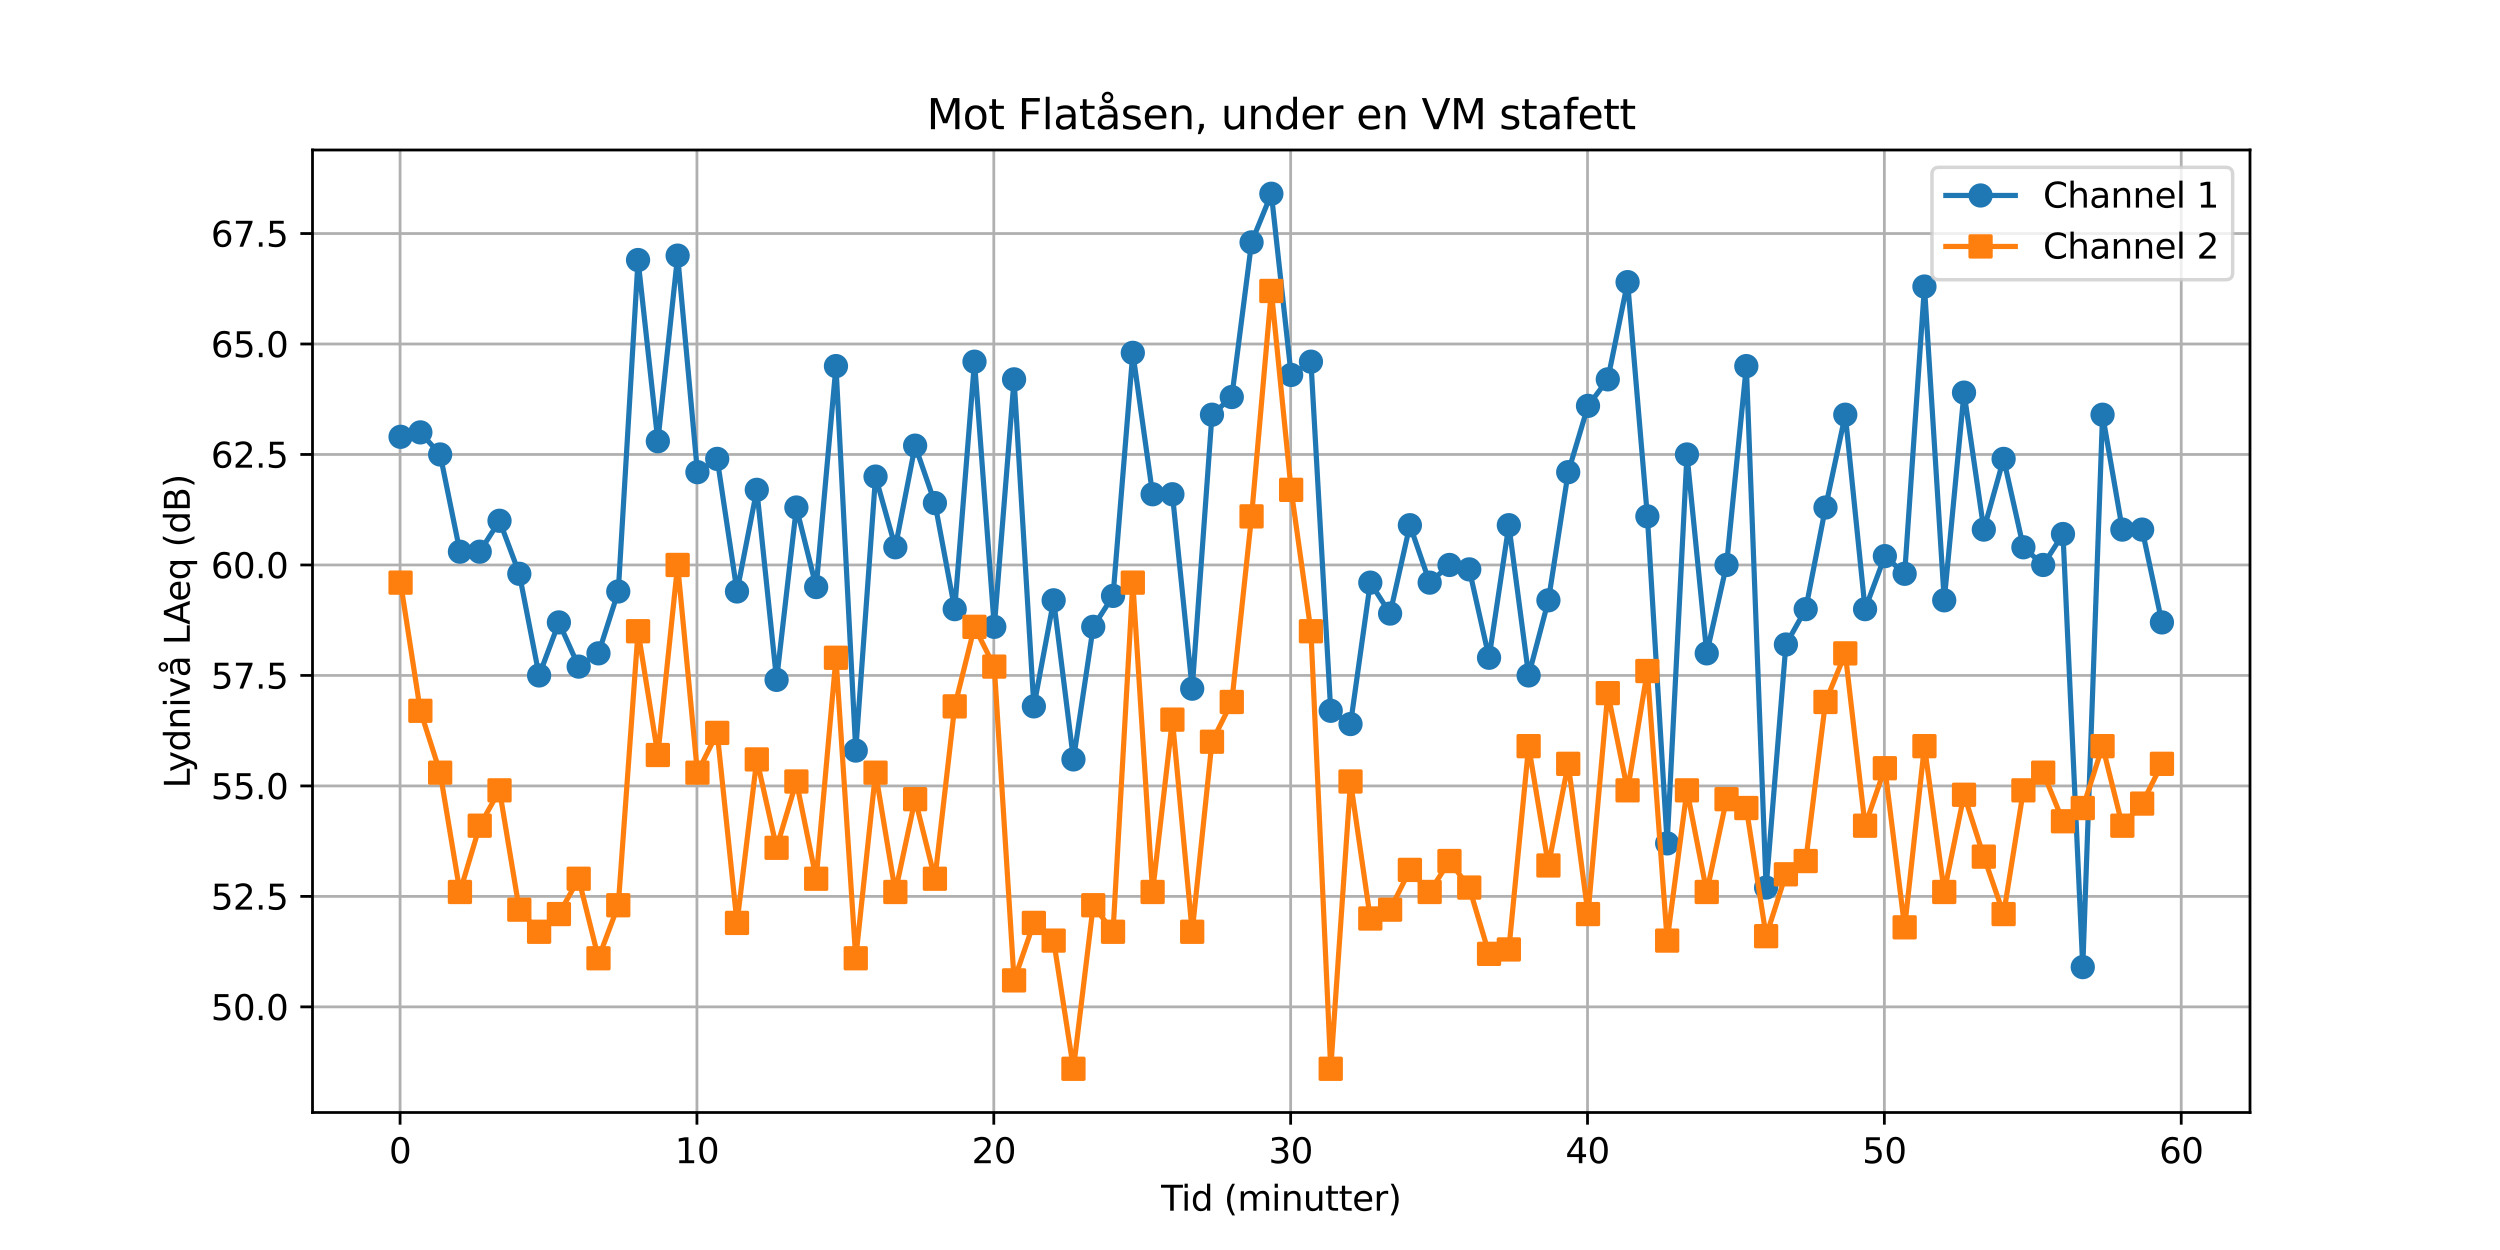 <?xml version="1.0" encoding="utf-8" standalone="no"?>
<!DOCTYPE svg PUBLIC "-//W3C//DTD SVG 1.1//EN"
  "http://www.w3.org/Graphics/SVG/1.1/DTD/svg11.dtd">
<svg xmlns:xlink="http://www.w3.org/1999/xlink" width="720pt" height="360pt" viewBox="0 0 720 360" xmlns="http://www.w3.org/2000/svg" version="1.1">
 <defs>
  <style type="text/css">*{stroke-linejoin: round; stroke-linecap: butt}</style>
 </defs>
 <g id="figure_1">
  <g id="patch_1">
   <path d="M 0 360 
L 720 360 
L 720 0 
L 0 0 
z
" style="fill: #ffffff"/>
  </g>
  <g id="axes_1">
   <g id="patch_2">
    <path d="M 90 320.4 
L 648 320.4 
L 648 43.2 
L 90 43.2 
z
" style="fill: #ffffff"/>
   </g>
   <g id="matplotlib.axis_1">
    <g id="xtick_1">
     <g id="line2d_1">
      <path d="M 115.221 320.4 
L 115.221 43.2 
" clip-path="url(#peb09a6dbbd)" style="fill: none; stroke: #b0b0b0; stroke-width: 0.8; stroke-linecap: square"/>
     </g>
     <g id="line2d_2">
      <defs>
       <path id="m856af03168" d="M 0 0 
L 0 3.5 
" style="stroke: #000000; stroke-width: 0.8"/>
      </defs>
      <g>
       <use xlink:href="#m856af03168" x="115.221" y="320.4" style="stroke: #000000; stroke-width: 0.8"/>
      </g>
     </g>
     <g id="text_1">
      <!-- 0 -->
      <g transform="translate(112.04 334.998) scale(0.1 -0.1)">
       <defs>
        <path id="DejaVuSans-30" d="M 2034 4250 
Q 1547 4250 1301 3770 
Q 1056 3291 1056 2328 
Q 1056 1369 1301 889 
Q 1547 409 2034 409 
Q 2525 409 2770 889 
Q 3016 1369 3016 2328 
Q 3016 3291 2770 3770 
Q 2525 4250 2034 4250 
z
M 2034 4750 
Q 2819 4750 3233 4129 
Q 3647 3509 3647 2328 
Q 3647 1150 3233 529 
Q 2819 -91 2034 -91 
Q 1250 -91 836 529 
Q 422 1150 422 2328 
Q 422 3509 836 4129 
Q 1250 4750 2034 4750 
z
" transform="scale(0.016)"/>
       </defs>
       <use xlink:href="#DejaVuSans-30"/>
      </g>
     </g>
    </g>
    <g id="xtick_2">
     <g id="line2d_3">
      <path d="M 200.717 320.4 
L 200.717 43.2 
" clip-path="url(#peb09a6dbbd)" style="fill: none; stroke: #b0b0b0; stroke-width: 0.8; stroke-linecap: square"/>
     </g>
     <g id="line2d_4">
      <g>
       <use xlink:href="#m856af03168" x="200.717" y="320.4" style="stroke: #000000; stroke-width: 0.8"/>
      </g>
     </g>
     <g id="text_2">
      <!-- 10 -->
      <g transform="translate(194.354 334.998) scale(0.1 -0.1)">
       <defs>
        <path id="DejaVuSans-31" d="M 794 531 
L 1825 531 
L 1825 4091 
L 703 3866 
L 703 4441 
L 1819 4666 
L 2450 4666 
L 2450 531 
L 3481 531 
L 3481 0 
L 794 0 
L 794 531 
z
" transform="scale(0.016)"/>
       </defs>
       <use xlink:href="#DejaVuSans-31"/>
       <use xlink:href="#DejaVuSans-30" x="63.623"/>
      </g>
     </g>
    </g>
    <g id="xtick_3">
     <g id="line2d_5">
      <path d="M 286.212 320.4 
L 286.212 43.2 
" clip-path="url(#peb09a6dbbd)" style="fill: none; stroke: #b0b0b0; stroke-width: 0.8; stroke-linecap: square"/>
     </g>
     <g id="line2d_6">
      <g>
       <use xlink:href="#m856af03168" x="286.212" y="320.4" style="stroke: #000000; stroke-width: 0.8"/>
      </g>
     </g>
     <g id="text_3">
      <!-- 20 -->
      <g transform="translate(279.849 334.998) scale(0.1 -0.1)">
       <defs>
        <path id="DejaVuSans-32" d="M 1228 531 
L 3431 531 
L 3431 0 
L 469 0 
L 469 531 
Q 828 903 1448 1529 
Q 2069 2156 2228 2338 
Q 2531 2678 2651 2914 
Q 2772 3150 2772 3378 
Q 2772 3750 2511 3984 
Q 2250 4219 1831 4219 
Q 1534 4219 1204 4116 
Q 875 4013 500 3803 
L 500 4441 
Q 881 4594 1212 4672 
Q 1544 4750 1819 4750 
Q 2544 4750 2975 4387 
Q 3406 4025 3406 3419 
Q 3406 3131 3298 2873 
Q 3191 2616 2906 2266 
Q 2828 2175 2409 1742 
Q 1991 1309 1228 531 
z
" transform="scale(0.016)"/>
       </defs>
       <use xlink:href="#DejaVuSans-32"/>
       <use xlink:href="#DejaVuSans-30" x="63.623"/>
      </g>
     </g>
    </g>
    <g id="xtick_4">
     <g id="line2d_7">
      <path d="M 371.707 320.4 
L 371.707 43.2 
" clip-path="url(#peb09a6dbbd)" style="fill: none; stroke: #b0b0b0; stroke-width: 0.8; stroke-linecap: square"/>
     </g>
     <g id="line2d_8">
      <g>
       <use xlink:href="#m856af03168" x="371.707" y="320.4" style="stroke: #000000; stroke-width: 0.8"/>
      </g>
     </g>
     <g id="text_4">
      <!-- 30 -->
      <g transform="translate(365.345 334.998) scale(0.1 -0.1)">
       <defs>
        <path id="DejaVuSans-33" d="M 2597 2516 
Q 3050 2419 3304 2112 
Q 3559 1806 3559 1356 
Q 3559 666 3084 287 
Q 2609 -91 1734 -91 
Q 1441 -91 1130 -33 
Q 819 25 488 141 
L 488 750 
Q 750 597 1062 519 
Q 1375 441 1716 441 
Q 2309 441 2620 675 
Q 2931 909 2931 1356 
Q 2931 1769 2642 2001 
Q 2353 2234 1838 2234 
L 1294 2234 
L 1294 2753 
L 1863 2753 
Q 2328 2753 2575 2939 
Q 2822 3125 2822 3475 
Q 2822 3834 2567 4026 
Q 2313 4219 1838 4219 
Q 1578 4219 1281 4162 
Q 984 4106 628 3988 
L 628 4550 
Q 988 4650 1302 4700 
Q 1616 4750 1894 4750 
Q 2613 4750 3031 4423 
Q 3450 4097 3450 3541 
Q 3450 3153 3228 2886 
Q 3006 2619 2597 2516 
z
" transform="scale(0.016)"/>
       </defs>
       <use xlink:href="#DejaVuSans-33"/>
       <use xlink:href="#DejaVuSans-30" x="63.623"/>
      </g>
     </g>
    </g>
    <g id="xtick_5">
     <g id="line2d_9">
      <path d="M 457.203 320.4 
L 457.203 43.2 
" clip-path="url(#peb09a6dbbd)" style="fill: none; stroke: #b0b0b0; stroke-width: 0.8; stroke-linecap: square"/>
     </g>
     <g id="line2d_10">
      <g>
       <use xlink:href="#m856af03168" x="457.203" y="320.4" style="stroke: #000000; stroke-width: 0.8"/>
      </g>
     </g>
     <g id="text_5">
      <!-- 40 -->
      <g transform="translate(450.84 334.998) scale(0.1 -0.1)">
       <defs>
        <path id="DejaVuSans-34" d="M 2419 4116 
L 825 1625 
L 2419 1625 
L 2419 4116 
z
M 2253 4666 
L 3047 4666 
L 3047 1625 
L 3713 1625 
L 3713 1100 
L 3047 1100 
L 3047 0 
L 2419 0 
L 2419 1100 
L 313 1100 
L 313 1709 
L 2253 4666 
z
" transform="scale(0.016)"/>
       </defs>
       <use xlink:href="#DejaVuSans-34"/>
       <use xlink:href="#DejaVuSans-30" x="63.623"/>
      </g>
     </g>
    </g>
    <g id="xtick_6">
     <g id="line2d_11">
      <path d="M 542.698 320.4 
L 542.698 43.2 
" clip-path="url(#peb09a6dbbd)" style="fill: none; stroke: #b0b0b0; stroke-width: 0.8; stroke-linecap: square"/>
     </g>
     <g id="line2d_12">
      <g>
       <use xlink:href="#m856af03168" x="542.698" y="320.4" style="stroke: #000000; stroke-width: 0.8"/>
      </g>
     </g>
     <g id="text_6">
      <!-- 50 -->
      <g transform="translate(536.336 334.998) scale(0.1 -0.1)">
       <defs>
        <path id="DejaVuSans-35" d="M 691 4666 
L 3169 4666 
L 3169 4134 
L 1269 4134 
L 1269 2991 
Q 1406 3038 1543 3061 
Q 1681 3084 1819 3084 
Q 2600 3084 3056 2656 
Q 3513 2228 3513 1497 
Q 3513 744 3044 326 
Q 2575 -91 1722 -91 
Q 1428 -91 1123 -41 
Q 819 9 494 109 
L 494 744 
Q 775 591 1075 516 
Q 1375 441 1709 441 
Q 2250 441 2565 725 
Q 2881 1009 2881 1497 
Q 2881 1984 2565 2268 
Q 2250 2553 1709 2553 
Q 1456 2553 1204 2497 
Q 953 2441 691 2322 
L 691 4666 
z
" transform="scale(0.016)"/>
       </defs>
       <use xlink:href="#DejaVuSans-35"/>
       <use xlink:href="#DejaVuSans-30" x="63.623"/>
      </g>
     </g>
    </g>
    <g id="xtick_7">
     <g id="line2d_13">
      <path d="M 628.194 320.4 
L 628.194 43.2 
" clip-path="url(#peb09a6dbbd)" style="fill: none; stroke: #b0b0b0; stroke-width: 0.8; stroke-linecap: square"/>
     </g>
     <g id="line2d_14">
      <g>
       <use xlink:href="#m856af03168" x="628.194" y="320.4" style="stroke: #000000; stroke-width: 0.8"/>
      </g>
     </g>
     <g id="text_7">
      <!-- 60 -->
      <g transform="translate(621.831 334.998) scale(0.1 -0.1)">
       <defs>
        <path id="DejaVuSans-36" d="M 2113 2584 
Q 1688 2584 1439 2293 
Q 1191 2003 1191 1497 
Q 1191 994 1439 701 
Q 1688 409 2113 409 
Q 2538 409 2786 701 
Q 3034 994 3034 1497 
Q 3034 2003 2786 2293 
Q 2538 2584 2113 2584 
z
M 3366 4563 
L 3366 3988 
Q 3128 4100 2886 4159 
Q 2644 4219 2406 4219 
Q 1781 4219 1451 3797 
Q 1122 3375 1075 2522 
Q 1259 2794 1537 2939 
Q 1816 3084 2150 3084 
Q 2853 3084 3261 2657 
Q 3669 2231 3669 1497 
Q 3669 778 3244 343 
Q 2819 -91 2113 -91 
Q 1303 -91 875 529 
Q 447 1150 447 2328 
Q 447 3434 972 4092 
Q 1497 4750 2381 4750 
Q 2619 4750 2861 4703 
Q 3103 4656 3366 4563 
z
" transform="scale(0.016)"/>
       </defs>
       <use xlink:href="#DejaVuSans-36"/>
       <use xlink:href="#DejaVuSans-30" x="63.623"/>
      </g>
     </g>
    </g>
    <g id="text_8">
     <!-- Tid (minutter) -->
     <g transform="translate(334.399 348.677) scale(0.1 -0.1)">
      <defs>
       <path id="DejaVuSans-54" d="M -19 4666 
L 3928 4666 
L 3928 4134 
L 2272 4134 
L 2272 0 
L 1638 0 
L 1638 4134 
L -19 4134 
L -19 4666 
z
" transform="scale(0.016)"/>
       <path id="DejaVuSans-69" d="M 603 3500 
L 1178 3500 
L 1178 0 
L 603 0 
L 603 3500 
z
M 603 4863 
L 1178 4863 
L 1178 4134 
L 603 4134 
L 603 4863 
z
" transform="scale(0.016)"/>
       <path id="DejaVuSans-64" d="M 2906 2969 
L 2906 4863 
L 3481 4863 
L 3481 0 
L 2906 0 
L 2906 525 
Q 2725 213 2448 61 
Q 2172 -91 1784 -91 
Q 1150 -91 751 415 
Q 353 922 353 1747 
Q 353 2572 751 3078 
Q 1150 3584 1784 3584 
Q 2172 3584 2448 3432 
Q 2725 3281 2906 2969 
z
M 947 1747 
Q 947 1113 1208 752 
Q 1469 391 1925 391 
Q 2381 391 2643 752 
Q 2906 1113 2906 1747 
Q 2906 2381 2643 2742 
Q 2381 3103 1925 3103 
Q 1469 3103 1208 2742 
Q 947 2381 947 1747 
z
" transform="scale(0.016)"/>
       <path id="DejaVuSans-20" transform="scale(0.016)"/>
       <path id="DejaVuSans-28" d="M 1984 4856 
Q 1566 4138 1362 3434 
Q 1159 2731 1159 2009 
Q 1159 1288 1364 580 
Q 1569 -128 1984 -844 
L 1484 -844 
Q 1016 -109 783 600 
Q 550 1309 550 2009 
Q 550 2706 781 3412 
Q 1013 4119 1484 4856 
L 1984 4856 
z
" transform="scale(0.016)"/>
       <path id="DejaVuSans-6d" d="M 3328 2828 
Q 3544 3216 3844 3400 
Q 4144 3584 4550 3584 
Q 5097 3584 5394 3201 
Q 5691 2819 5691 2113 
L 5691 0 
L 5113 0 
L 5113 2094 
Q 5113 2597 4934 2840 
Q 4756 3084 4391 3084 
Q 3944 3084 3684 2787 
Q 3425 2491 3425 1978 
L 3425 0 
L 2847 0 
L 2847 2094 
Q 2847 2600 2669 2842 
Q 2491 3084 2119 3084 
Q 1678 3084 1418 2786 
Q 1159 2488 1159 1978 
L 1159 0 
L 581 0 
L 581 3500 
L 1159 3500 
L 1159 2956 
Q 1356 3278 1631 3431 
Q 1906 3584 2284 3584 
Q 2666 3584 2933 3390 
Q 3200 3197 3328 2828 
z
" transform="scale(0.016)"/>
       <path id="DejaVuSans-6e" d="M 3513 2113 
L 3513 0 
L 2938 0 
L 2938 2094 
Q 2938 2591 2744 2837 
Q 2550 3084 2163 3084 
Q 1697 3084 1428 2787 
Q 1159 2491 1159 1978 
L 1159 0 
L 581 0 
L 581 3500 
L 1159 3500 
L 1159 2956 
Q 1366 3272 1645 3428 
Q 1925 3584 2291 3584 
Q 2894 3584 3203 3211 
Q 3513 2838 3513 2113 
z
" transform="scale(0.016)"/>
       <path id="DejaVuSans-75" d="M 544 1381 
L 544 3500 
L 1119 3500 
L 1119 1403 
Q 1119 906 1312 657 
Q 1506 409 1894 409 
Q 2359 409 2629 706 
Q 2900 1003 2900 1516 
L 2900 3500 
L 3475 3500 
L 3475 0 
L 2900 0 
L 2900 538 
Q 2691 219 2414 64 
Q 2138 -91 1772 -91 
Q 1169 -91 856 284 
Q 544 659 544 1381 
z
M 1991 3584 
L 1991 3584 
z
" transform="scale(0.016)"/>
       <path id="DejaVuSans-74" d="M 1172 4494 
L 1172 3500 
L 2356 3500 
L 2356 3053 
L 1172 3053 
L 1172 1153 
Q 1172 725 1289 603 
Q 1406 481 1766 481 
L 2356 481 
L 2356 0 
L 1766 0 
Q 1100 0 847 248 
Q 594 497 594 1153 
L 594 3053 
L 172 3053 
L 172 3500 
L 594 3500 
L 594 4494 
L 1172 4494 
z
" transform="scale(0.016)"/>
       <path id="DejaVuSans-65" d="M 3597 1894 
L 3597 1613 
L 953 1613 
Q 991 1019 1311 708 
Q 1631 397 2203 397 
Q 2534 397 2845 478 
Q 3156 559 3463 722 
L 3463 178 
Q 3153 47 2828 -22 
Q 2503 -91 2169 -91 
Q 1331 -91 842 396 
Q 353 884 353 1716 
Q 353 2575 817 3079 
Q 1281 3584 2069 3584 
Q 2775 3584 3186 3129 
Q 3597 2675 3597 1894 
z
M 3022 2063 
Q 3016 2534 2758 2815 
Q 2500 3097 2075 3097 
Q 1594 3097 1305 2825 
Q 1016 2553 972 2059 
L 3022 2063 
z
" transform="scale(0.016)"/>
       <path id="DejaVuSans-72" d="M 2631 2963 
Q 2534 3019 2420 3045 
Q 2306 3072 2169 3072 
Q 1681 3072 1420 2755 
Q 1159 2438 1159 1844 
L 1159 0 
L 581 0 
L 581 3500 
L 1159 3500 
L 1159 2956 
Q 1341 3275 1631 3429 
Q 1922 3584 2338 3584 
Q 2397 3584 2469 3576 
Q 2541 3569 2628 3553 
L 2631 2963 
z
" transform="scale(0.016)"/>
       <path id="DejaVuSans-29" d="M 513 4856 
L 1013 4856 
Q 1481 4119 1714 3412 
Q 1947 2706 1947 2009 
Q 1947 1309 1714 600 
Q 1481 -109 1013 -844 
L 513 -844 
Q 928 -128 1133 580 
Q 1338 1288 1338 2009 
Q 1338 2731 1133 3434 
Q 928 4138 513 4856 
z
" transform="scale(0.016)"/>
      </defs>
      <use xlink:href="#DejaVuSans-54"/>
      <use xlink:href="#DejaVuSans-69" x="57.959"/>
      <use xlink:href="#DejaVuSans-64" x="85.742"/>
      <use xlink:href="#DejaVuSans-20" x="149.219"/>
      <use xlink:href="#DejaVuSans-28" x="181.006"/>
      <use xlink:href="#DejaVuSans-6d" x="220.02"/>
      <use xlink:href="#DejaVuSans-69" x="317.432"/>
      <use xlink:href="#DejaVuSans-6e" x="345.215"/>
      <use xlink:href="#DejaVuSans-75" x="408.594"/>
      <use xlink:href="#DejaVuSans-74" x="471.973"/>
      <use xlink:href="#DejaVuSans-74" x="511.182"/>
      <use xlink:href="#DejaVuSans-65" x="550.391"/>
      <use xlink:href="#DejaVuSans-72" x="611.914"/>
      <use xlink:href="#DejaVuSans-29" x="653.027"/>
     </g>
    </g>
   </g>
   <g id="matplotlib.axis_2">
    <g id="ytick_1">
     <g id="line2d_15">
      <path d="M 90 289.982 
L 648 289.982 
" clip-path="url(#peb09a6dbbd)" style="fill: none; stroke: #b0b0b0; stroke-width: 0.8; stroke-linecap: square"/>
     </g>
     <g id="line2d_16">
      <defs>
       <path id="mc274ad72a0" d="M 0 0 
L -3.5 0 
" style="stroke: #000000; stroke-width: 0.8"/>
      </defs>
      <g>
       <use xlink:href="#mc274ad72a0" x="90" y="289.982" style="stroke: #000000; stroke-width: 0.8"/>
      </g>
     </g>
     <g id="text_9">
      <!-- 50.0 -->
      <g transform="translate(60.734 293.781) scale(0.1 -0.1)">
       <defs>
        <path id="DejaVuSans-2e" d="M 684 794 
L 1344 794 
L 1344 0 
L 684 0 
L 684 794 
z
" transform="scale(0.016)"/>
       </defs>
       <use xlink:href="#DejaVuSans-35"/>
       <use xlink:href="#DejaVuSans-30" x="63.623"/>
       <use xlink:href="#DejaVuSans-2e" x="127.246"/>
       <use xlink:href="#DejaVuSans-30" x="159.033"/>
      </g>
     </g>
    </g>
    <g id="ytick_2">
     <g id="line2d_17">
      <path d="M 90 258.164 
L 648 258.164 
" clip-path="url(#peb09a6dbbd)" style="fill: none; stroke: #b0b0b0; stroke-width: 0.8; stroke-linecap: square"/>
     </g>
     <g id="line2d_18">
      <g>
       <use xlink:href="#mc274ad72a0" x="90" y="258.164" style="stroke: #000000; stroke-width: 0.8"/>
      </g>
     </g>
     <g id="text_10">
      <!-- 52.5 -->
      <g transform="translate(60.734 261.963) scale(0.1 -0.1)">
       <use xlink:href="#DejaVuSans-35"/>
       <use xlink:href="#DejaVuSans-32" x="63.623"/>
       <use xlink:href="#DejaVuSans-2e" x="127.246"/>
       <use xlink:href="#DejaVuSans-35" x="159.033"/>
      </g>
     </g>
    </g>
    <g id="ytick_3">
     <g id="line2d_19">
      <path d="M 90 226.345 
L 648 226.345 
" clip-path="url(#peb09a6dbbd)" style="fill: none; stroke: #b0b0b0; stroke-width: 0.8; stroke-linecap: square"/>
     </g>
     <g id="line2d_20">
      <g>
       <use xlink:href="#mc274ad72a0" x="90" y="226.345" style="stroke: #000000; stroke-width: 0.8"/>
      </g>
     </g>
     <g id="text_11">
      <!-- 55.0 -->
      <g transform="translate(60.734 230.145) scale(0.1 -0.1)">
       <use xlink:href="#DejaVuSans-35"/>
       <use xlink:href="#DejaVuSans-35" x="63.623"/>
       <use xlink:href="#DejaVuSans-2e" x="127.246"/>
       <use xlink:href="#DejaVuSans-30" x="159.033"/>
      </g>
     </g>
    </g>
    <g id="ytick_4">
     <g id="line2d_21">
      <path d="M 90 194.527 
L 648 194.527 
" clip-path="url(#peb09a6dbbd)" style="fill: none; stroke: #b0b0b0; stroke-width: 0.8; stroke-linecap: square"/>
     </g>
     <g id="line2d_22">
      <g>
       <use xlink:href="#mc274ad72a0" x="90" y="194.527" style="stroke: #000000; stroke-width: 0.8"/>
      </g>
     </g>
     <g id="text_12">
      <!-- 57.5 -->
      <g transform="translate(60.734 198.326) scale(0.1 -0.1)">
       <defs>
        <path id="DejaVuSans-37" d="M 525 4666 
L 3525 4666 
L 3525 4397 
L 1831 0 
L 1172 0 
L 2766 4134 
L 525 4134 
L 525 4666 
z
" transform="scale(0.016)"/>
       </defs>
       <use xlink:href="#DejaVuSans-35"/>
       <use xlink:href="#DejaVuSans-37" x="63.623"/>
       <use xlink:href="#DejaVuSans-2e" x="127.246"/>
       <use xlink:href="#DejaVuSans-35" x="159.033"/>
      </g>
     </g>
    </g>
    <g id="ytick_5">
     <g id="line2d_23">
      <path d="M 90 162.709 
L 648 162.709 
" clip-path="url(#peb09a6dbbd)" style="fill: none; stroke: #b0b0b0; stroke-width: 0.8; stroke-linecap: square"/>
     </g>
     <g id="line2d_24">
      <g>
       <use xlink:href="#mc274ad72a0" x="90" y="162.709" style="stroke: #000000; stroke-width: 0.8"/>
      </g>
     </g>
     <g id="text_13">
      <!-- 60.0 -->
      <g transform="translate(60.734 166.508) scale(0.1 -0.1)">
       <use xlink:href="#DejaVuSans-36"/>
       <use xlink:href="#DejaVuSans-30" x="63.623"/>
       <use xlink:href="#DejaVuSans-2e" x="127.246"/>
       <use xlink:href="#DejaVuSans-30" x="159.033"/>
      </g>
     </g>
    </g>
    <g id="ytick_6">
     <g id="line2d_25">
      <path d="M 90 130.891 
L 648 130.891 
" clip-path="url(#peb09a6dbbd)" style="fill: none; stroke: #b0b0b0; stroke-width: 0.8; stroke-linecap: square"/>
     </g>
     <g id="line2d_26">
      <g>
       <use xlink:href="#mc274ad72a0" x="90" y="130.891" style="stroke: #000000; stroke-width: 0.8"/>
      </g>
     </g>
     <g id="text_14">
      <!-- 62.5 -->
      <g transform="translate(60.734 134.69) scale(0.1 -0.1)">
       <use xlink:href="#DejaVuSans-36"/>
       <use xlink:href="#DejaVuSans-32" x="63.623"/>
       <use xlink:href="#DejaVuSans-2e" x="127.246"/>
       <use xlink:href="#DejaVuSans-35" x="159.033"/>
      </g>
     </g>
    </g>
    <g id="ytick_7">
     <g id="line2d_27">
      <path d="M 90 99.073 
L 648 99.073 
" clip-path="url(#peb09a6dbbd)" style="fill: none; stroke: #b0b0b0; stroke-width: 0.8; stroke-linecap: square"/>
     </g>
     <g id="line2d_28">
      <g>
       <use xlink:href="#mc274ad72a0" x="90" y="99.073" style="stroke: #000000; stroke-width: 0.8"/>
      </g>
     </g>
     <g id="text_15">
      <!-- 65.0 -->
      <g transform="translate(60.734 102.872) scale(0.1 -0.1)">
       <use xlink:href="#DejaVuSans-36"/>
       <use xlink:href="#DejaVuSans-35" x="63.623"/>
       <use xlink:href="#DejaVuSans-2e" x="127.246"/>
       <use xlink:href="#DejaVuSans-30" x="159.033"/>
      </g>
     </g>
    </g>
    <g id="ytick_8">
     <g id="line2d_29">
      <path d="M 90 67.255 
L 648 67.255 
" clip-path="url(#peb09a6dbbd)" style="fill: none; stroke: #b0b0b0; stroke-width: 0.8; stroke-linecap: square"/>
     </g>
     <g id="line2d_30">
      <g>
       <use xlink:href="#mc274ad72a0" x="90" y="67.255" style="stroke: #000000; stroke-width: 0.8"/>
      </g>
     </g>
     <g id="text_16">
      <!-- 67.5 -->
      <g transform="translate(60.734 71.054) scale(0.1 -0.1)">
       <use xlink:href="#DejaVuSans-36"/>
       <use xlink:href="#DejaVuSans-37" x="63.623"/>
       <use xlink:href="#DejaVuSans-2e" x="127.246"/>
       <use xlink:href="#DejaVuSans-35" x="159.033"/>
      </g>
     </g>
    </g>
    <g id="text_17">
     <!-- Lydnivå LAeq (dB) -->
     <g transform="translate(54.655 227.011) rotate(-90) scale(0.1 -0.1)">
      <defs>
       <path id="DejaVuSans-4c" d="M 628 4666 
L 1259 4666 
L 1259 531 
L 3531 531 
L 3531 0 
L 628 0 
L 628 4666 
z
" transform="scale(0.016)"/>
       <path id="DejaVuSans-79" d="M 2059 -325 
Q 1816 -950 1584 -1140 
Q 1353 -1331 966 -1331 
L 506 -1331 
L 506 -850 
L 844 -850 
Q 1081 -850 1212 -737 
Q 1344 -625 1503 -206 
L 1606 56 
L 191 3500 
L 800 3500 
L 1894 763 
L 2988 3500 
L 3597 3500 
L 2059 -325 
z
" transform="scale(0.016)"/>
       <path id="DejaVuSans-76" d="M 191 3500 
L 800 3500 
L 1894 563 
L 2988 3500 
L 3597 3500 
L 2284 0 
L 1503 0 
L 191 3500 
z
" transform="scale(0.016)"/>
       <path id="DejaVuSans-e5" d="M 2194 1759 
Q 1497 1759 1228 1600 
Q 959 1441 959 1056 
Q 959 750 1161 570 
Q 1363 391 1709 391 
Q 2188 391 2477 730 
Q 2766 1069 2766 1631 
L 2766 1759 
L 2194 1759 
z
M 3341 1997 
L 3341 0 
L 2766 0 
L 2766 531 
Q 2569 213 2275 61 
Q 1981 -91 1556 -91 
Q 1019 -91 701 211 
Q 384 513 384 1019 
Q 384 1609 779 1909 
Q 1175 2209 1959 2209 
L 2766 2209 
L 2766 2266 
Q 2766 2663 2505 2880 
Q 2244 3097 1772 3097 
Q 1472 3097 1187 3025 
Q 903 2953 641 2809 
L 641 3341 
Q 956 3463 1253 3523 
Q 1550 3584 1831 3584 
Q 2591 3584 2966 3190 
Q 3341 2797 3341 1997 
z
M 2331 4763 
Q 2331 4959 2193 5096 
Q 2056 5234 1856 5234 
Q 1653 5234 1517 5098 
Q 1381 4963 1381 4763 
Q 1381 4559 1517 4423 
Q 1653 4288 1856 4288 
Q 2056 4288 2193 4425 
Q 2331 4563 2331 4763 
z
M 2712 4763 
Q 2712 4403 2463 4153 
Q 2215 3903 1856 3903 
Q 1497 3903 1248 4153 
Q 1000 4403 1000 4763 
Q 1000 5122 1248 5370 
Q 1497 5619 1856 5619 
Q 2215 5619 2463 5370 
Q 2712 5122 2712 4763 
z
" transform="scale(0.016)"/>
       <path id="DejaVuSans-41" d="M 2188 4044 
L 1331 1722 
L 3047 1722 
L 2188 4044 
z
M 1831 4666 
L 2547 4666 
L 4325 0 
L 3669 0 
L 3244 1197 
L 1141 1197 
L 716 0 
L 50 0 
L 1831 4666 
z
" transform="scale(0.016)"/>
       <path id="DejaVuSans-71" d="M 947 1747 
Q 947 1113 1208 752 
Q 1469 391 1925 391 
Q 2381 391 2643 752 
Q 2906 1113 2906 1747 
Q 2906 2381 2643 2742 
Q 2381 3103 1925 3103 
Q 1469 3103 1208 2742 
Q 947 2381 947 1747 
z
M 2906 525 
Q 2725 213 2448 61 
Q 2172 -91 1784 -91 
Q 1150 -91 751 415 
Q 353 922 353 1747 
Q 353 2572 751 3078 
Q 1150 3584 1784 3584 
Q 2172 3584 2448 3432 
Q 2725 3281 2906 2969 
L 2906 3500 
L 3481 3500 
L 3481 -1331 
L 2906 -1331 
L 2906 525 
z
" transform="scale(0.016)"/>
       <path id="DejaVuSans-42" d="M 1259 2228 
L 1259 519 
L 2272 519 
Q 2781 519 3026 730 
Q 3272 941 3272 1375 
Q 3272 1813 3026 2020 
Q 2781 2228 2272 2228 
L 1259 2228 
z
M 1259 4147 
L 1259 2741 
L 2194 2741 
Q 2656 2741 2882 2914 
Q 3109 3088 3109 3444 
Q 3109 3797 2882 3972 
Q 2656 4147 2194 4147 
L 1259 4147 
z
M 628 4666 
L 2241 4666 
Q 2963 4666 3353 4366 
Q 3744 4066 3744 3513 
Q 3744 3084 3544 2831 
Q 3344 2578 2956 2516 
Q 3422 2416 3680 2098 
Q 3938 1781 3938 1306 
Q 3938 681 3513 340 
Q 3088 0 2303 0 
L 628 0 
L 628 4666 
z
" transform="scale(0.016)"/>
      </defs>
      <use xlink:href="#DejaVuSans-4c"/>
      <use xlink:href="#DejaVuSans-79" x="46.588"/>
      <use xlink:href="#DejaVuSans-64" x="105.768"/>
      <use xlink:href="#DejaVuSans-6e" x="169.244"/>
      <use xlink:href="#DejaVuSans-69" x="232.623"/>
      <use xlink:href="#DejaVuSans-76" x="260.406"/>
      <use xlink:href="#DejaVuSans-e5" x="319.586"/>
      <use xlink:href="#DejaVuSans-20" x="380.865"/>
      <use xlink:href="#DejaVuSans-4c" x="412.652"/>
      <use xlink:href="#DejaVuSans-41" x="470.615"/>
      <use xlink:href="#DejaVuSans-65" x="537.273"/>
      <use xlink:href="#DejaVuSans-71" x="598.797"/>
      <use xlink:href="#DejaVuSans-20" x="662.273"/>
      <use xlink:href="#DejaVuSans-28" x="694.061"/>
      <use xlink:href="#DejaVuSans-64" x="733.074"/>
      <use xlink:href="#DejaVuSans-42" x="796.551"/>
      <use xlink:href="#DejaVuSans-29" x="865.154"/>
     </g>
    </g>
   </g>
   <g id="line2d_31">
    <path d="M 115.364 125.8 
L 121.063 124.527 
L 126.763 130.891 
L 132.463 158.891 
L 138.162 158.891 
L 143.862 149.982 
L 149.562 165.255 
L 155.261 194.527 
L 160.961 179.255 
L 166.661 191.982 
L 172.361 188.164 
L 178.06 170.345 
L 183.76 74.891 
L 189.46 127.073 
L 195.159 73.618 
L 200.859 135.982 
L 206.559 132.164 
L 212.258 170.345 
L 217.958 141.073 
L 223.658 195.8 
L 229.358 146.164 
L 235.057 169.073 
L 240.757 105.436 
L 246.457 216.164 
L 252.156 137.255 
L 257.856 157.618 
L 263.556 128.345 
L 269.255 144.891 
L 274.955 175.436 
L 280.655 104.164 
L 286.354 180.527 
L 292.054 109.255 
L 297.754 203.436 
L 303.454 172.891 
L 309.153 218.709 
L 314.853 180.527 
L 320.553 171.618 
L 326.252 101.618 
L 331.952 142.345 
L 337.652 142.345 
L 343.351 198.345 
L 349.051 119.436 
L 354.751 114.345 
L 360.45 69.8 
L 366.15 55.8 
L 371.85 107.982 
L 377.55 104.164 
L 383.249 204.709 
L 388.949 208.527 
L 394.649 167.8 
L 400.348 176.709 
L 406.048 151.255 
L 411.748 167.8 
L 417.447 162.709 
L 423.147 163.982 
L 428.847 189.436 
L 434.546 151.255 
L 440.246 194.527 
L 445.946 172.891 
L 451.646 135.982 
L 457.345 116.891 
L 463.045 109.255 
L 468.745 81.255 
L 474.444 148.709 
L 480.144 242.891 
L 485.844 130.891 
L 491.543 188.164 
L 497.243 162.709 
L 502.943 105.436 
L 508.642 255.618 
L 514.342 185.618 
L 520.042 175.436 
L 525.742 146.164 
L 531.441 119.436 
L 537.141 175.436 
L 542.841 160.164 
L 548.54 165.255 
L 554.24 82.527 
L 559.94 172.891 
L 565.639 113.073 
L 571.339 152.527 
L 577.039 132.164 
L 582.739 157.618 
L 588.438 162.709 
L 594.138 153.8 
L 599.838 278.527 
L 605.537 119.436 
L 611.237 152.527 
L 616.937 152.527 
L 622.636 179.255 
" clip-path="url(#peb09a6dbbd)" style="fill: none; stroke: #1f77b4; stroke-width: 1.5; stroke-linecap: square"/>
    <defs>
     <path id="mce013e90bb" d="M 0 3 
C 0.796 3 1.559 2.684 2.121 2.121 
C 2.684 1.559 3 0.796 3 0 
C 3 -0.796 2.684 -1.559 2.121 -2.121 
C 1.559 -2.684 0.796 -3 0 -3 
C -0.796 -3 -1.559 -2.684 -2.121 -2.121 
C -2.684 -1.559 -3 -0.796 -3 0 
C -3 0.796 -2.684 1.559 -2.121 2.121 
C -1.559 2.684 -0.796 3 0 3 
z
" style="stroke: #1f77b4"/>
    </defs>
    <g clip-path="url(#peb09a6dbbd)">
     <use xlink:href="#mce013e90bb" x="115.364" y="125.8" style="fill: #1f77b4; stroke: #1f77b4"/>
     <use xlink:href="#mce013e90bb" x="121.063" y="124.527" style="fill: #1f77b4; stroke: #1f77b4"/>
     <use xlink:href="#mce013e90bb" x="126.763" y="130.891" style="fill: #1f77b4; stroke: #1f77b4"/>
     <use xlink:href="#mce013e90bb" x="132.463" y="158.891" style="fill: #1f77b4; stroke: #1f77b4"/>
     <use xlink:href="#mce013e90bb" x="138.162" y="158.891" style="fill: #1f77b4; stroke: #1f77b4"/>
     <use xlink:href="#mce013e90bb" x="143.862" y="149.982" style="fill: #1f77b4; stroke: #1f77b4"/>
     <use xlink:href="#mce013e90bb" x="149.562" y="165.255" style="fill: #1f77b4; stroke: #1f77b4"/>
     <use xlink:href="#mce013e90bb" x="155.261" y="194.527" style="fill: #1f77b4; stroke: #1f77b4"/>
     <use xlink:href="#mce013e90bb" x="160.961" y="179.255" style="fill: #1f77b4; stroke: #1f77b4"/>
     <use xlink:href="#mce013e90bb" x="166.661" y="191.982" style="fill: #1f77b4; stroke: #1f77b4"/>
     <use xlink:href="#mce013e90bb" x="172.361" y="188.164" style="fill: #1f77b4; stroke: #1f77b4"/>
     <use xlink:href="#mce013e90bb" x="178.06" y="170.345" style="fill: #1f77b4; stroke: #1f77b4"/>
     <use xlink:href="#mce013e90bb" x="183.76" y="74.891" style="fill: #1f77b4; stroke: #1f77b4"/>
     <use xlink:href="#mce013e90bb" x="189.46" y="127.073" style="fill: #1f77b4; stroke: #1f77b4"/>
     <use xlink:href="#mce013e90bb" x="195.159" y="73.618" style="fill: #1f77b4; stroke: #1f77b4"/>
     <use xlink:href="#mce013e90bb" x="200.859" y="135.982" style="fill: #1f77b4; stroke: #1f77b4"/>
     <use xlink:href="#mce013e90bb" x="206.559" y="132.164" style="fill: #1f77b4; stroke: #1f77b4"/>
     <use xlink:href="#mce013e90bb" x="212.258" y="170.345" style="fill: #1f77b4; stroke: #1f77b4"/>
     <use xlink:href="#mce013e90bb" x="217.958" y="141.073" style="fill: #1f77b4; stroke: #1f77b4"/>
     <use xlink:href="#mce013e90bb" x="223.658" y="195.8" style="fill: #1f77b4; stroke: #1f77b4"/>
     <use xlink:href="#mce013e90bb" x="229.358" y="146.164" style="fill: #1f77b4; stroke: #1f77b4"/>
     <use xlink:href="#mce013e90bb" x="235.057" y="169.073" style="fill: #1f77b4; stroke: #1f77b4"/>
     <use xlink:href="#mce013e90bb" x="240.757" y="105.436" style="fill: #1f77b4; stroke: #1f77b4"/>
     <use xlink:href="#mce013e90bb" x="246.457" y="216.164" style="fill: #1f77b4; stroke: #1f77b4"/>
     <use xlink:href="#mce013e90bb" x="252.156" y="137.255" style="fill: #1f77b4; stroke: #1f77b4"/>
     <use xlink:href="#mce013e90bb" x="257.856" y="157.618" style="fill: #1f77b4; stroke: #1f77b4"/>
     <use xlink:href="#mce013e90bb" x="263.556" y="128.345" style="fill: #1f77b4; stroke: #1f77b4"/>
     <use xlink:href="#mce013e90bb" x="269.255" y="144.891" style="fill: #1f77b4; stroke: #1f77b4"/>
     <use xlink:href="#mce013e90bb" x="274.955" y="175.436" style="fill: #1f77b4; stroke: #1f77b4"/>
     <use xlink:href="#mce013e90bb" x="280.655" y="104.164" style="fill: #1f77b4; stroke: #1f77b4"/>
     <use xlink:href="#mce013e90bb" x="286.354" y="180.527" style="fill: #1f77b4; stroke: #1f77b4"/>
     <use xlink:href="#mce013e90bb" x="292.054" y="109.255" style="fill: #1f77b4; stroke: #1f77b4"/>
     <use xlink:href="#mce013e90bb" x="297.754" y="203.436" style="fill: #1f77b4; stroke: #1f77b4"/>
     <use xlink:href="#mce013e90bb" x="303.454" y="172.891" style="fill: #1f77b4; stroke: #1f77b4"/>
     <use xlink:href="#mce013e90bb" x="309.153" y="218.709" style="fill: #1f77b4; stroke: #1f77b4"/>
     <use xlink:href="#mce013e90bb" x="314.853" y="180.527" style="fill: #1f77b4; stroke: #1f77b4"/>
     <use xlink:href="#mce013e90bb" x="320.553" y="171.618" style="fill: #1f77b4; stroke: #1f77b4"/>
     <use xlink:href="#mce013e90bb" x="326.252" y="101.618" style="fill: #1f77b4; stroke: #1f77b4"/>
     <use xlink:href="#mce013e90bb" x="331.952" y="142.345" style="fill: #1f77b4; stroke: #1f77b4"/>
     <use xlink:href="#mce013e90bb" x="337.652" y="142.345" style="fill: #1f77b4; stroke: #1f77b4"/>
     <use xlink:href="#mce013e90bb" x="343.351" y="198.345" style="fill: #1f77b4; stroke: #1f77b4"/>
     <use xlink:href="#mce013e90bb" x="349.051" y="119.436" style="fill: #1f77b4; stroke: #1f77b4"/>
     <use xlink:href="#mce013e90bb" x="354.751" y="114.345" style="fill: #1f77b4; stroke: #1f77b4"/>
     <use xlink:href="#mce013e90bb" x="360.45" y="69.8" style="fill: #1f77b4; stroke: #1f77b4"/>
     <use xlink:href="#mce013e90bb" x="366.15" y="55.8" style="fill: #1f77b4; stroke: #1f77b4"/>
     <use xlink:href="#mce013e90bb" x="371.85" y="107.982" style="fill: #1f77b4; stroke: #1f77b4"/>
     <use xlink:href="#mce013e90bb" x="377.55" y="104.164" style="fill: #1f77b4; stroke: #1f77b4"/>
     <use xlink:href="#mce013e90bb" x="383.249" y="204.709" style="fill: #1f77b4; stroke: #1f77b4"/>
     <use xlink:href="#mce013e90bb" x="388.949" y="208.527" style="fill: #1f77b4; stroke: #1f77b4"/>
     <use xlink:href="#mce013e90bb" x="394.649" y="167.8" style="fill: #1f77b4; stroke: #1f77b4"/>
     <use xlink:href="#mce013e90bb" x="400.348" y="176.709" style="fill: #1f77b4; stroke: #1f77b4"/>
     <use xlink:href="#mce013e90bb" x="406.048" y="151.255" style="fill: #1f77b4; stroke: #1f77b4"/>
     <use xlink:href="#mce013e90bb" x="411.748" y="167.8" style="fill: #1f77b4; stroke: #1f77b4"/>
     <use xlink:href="#mce013e90bb" x="417.447" y="162.709" style="fill: #1f77b4; stroke: #1f77b4"/>
     <use xlink:href="#mce013e90bb" x="423.147" y="163.982" style="fill: #1f77b4; stroke: #1f77b4"/>
     <use xlink:href="#mce013e90bb" x="428.847" y="189.436" style="fill: #1f77b4; stroke: #1f77b4"/>
     <use xlink:href="#mce013e90bb" x="434.546" y="151.255" style="fill: #1f77b4; stroke: #1f77b4"/>
     <use xlink:href="#mce013e90bb" x="440.246" y="194.527" style="fill: #1f77b4; stroke: #1f77b4"/>
     <use xlink:href="#mce013e90bb" x="445.946" y="172.891" style="fill: #1f77b4; stroke: #1f77b4"/>
     <use xlink:href="#mce013e90bb" x="451.646" y="135.982" style="fill: #1f77b4; stroke: #1f77b4"/>
     <use xlink:href="#mce013e90bb" x="457.345" y="116.891" style="fill: #1f77b4; stroke: #1f77b4"/>
     <use xlink:href="#mce013e90bb" x="463.045" y="109.255" style="fill: #1f77b4; stroke: #1f77b4"/>
     <use xlink:href="#mce013e90bb" x="468.745" y="81.255" style="fill: #1f77b4; stroke: #1f77b4"/>
     <use xlink:href="#mce013e90bb" x="474.444" y="148.709" style="fill: #1f77b4; stroke: #1f77b4"/>
     <use xlink:href="#mce013e90bb" x="480.144" y="242.891" style="fill: #1f77b4; stroke: #1f77b4"/>
     <use xlink:href="#mce013e90bb" x="485.844" y="130.891" style="fill: #1f77b4; stroke: #1f77b4"/>
     <use xlink:href="#mce013e90bb" x="491.543" y="188.164" style="fill: #1f77b4; stroke: #1f77b4"/>
     <use xlink:href="#mce013e90bb" x="497.243" y="162.709" style="fill: #1f77b4; stroke: #1f77b4"/>
     <use xlink:href="#mce013e90bb" x="502.943" y="105.436" style="fill: #1f77b4; stroke: #1f77b4"/>
     <use xlink:href="#mce013e90bb" x="508.642" y="255.618" style="fill: #1f77b4; stroke: #1f77b4"/>
     <use xlink:href="#mce013e90bb" x="514.342" y="185.618" style="fill: #1f77b4; stroke: #1f77b4"/>
     <use xlink:href="#mce013e90bb" x="520.042" y="175.436" style="fill: #1f77b4; stroke: #1f77b4"/>
     <use xlink:href="#mce013e90bb" x="525.742" y="146.164" style="fill: #1f77b4; stroke: #1f77b4"/>
     <use xlink:href="#mce013e90bb" x="531.441" y="119.436" style="fill: #1f77b4; stroke: #1f77b4"/>
     <use xlink:href="#mce013e90bb" x="537.141" y="175.436" style="fill: #1f77b4; stroke: #1f77b4"/>
     <use xlink:href="#mce013e90bb" x="542.841" y="160.164" style="fill: #1f77b4; stroke: #1f77b4"/>
     <use xlink:href="#mce013e90bb" x="548.54" y="165.255" style="fill: #1f77b4; stroke: #1f77b4"/>
     <use xlink:href="#mce013e90bb" x="554.24" y="82.527" style="fill: #1f77b4; stroke: #1f77b4"/>
     <use xlink:href="#mce013e90bb" x="559.94" y="172.891" style="fill: #1f77b4; stroke: #1f77b4"/>
     <use xlink:href="#mce013e90bb" x="565.639" y="113.073" style="fill: #1f77b4; stroke: #1f77b4"/>
     <use xlink:href="#mce013e90bb" x="571.339" y="152.527" style="fill: #1f77b4; stroke: #1f77b4"/>
     <use xlink:href="#mce013e90bb" x="577.039" y="132.164" style="fill: #1f77b4; stroke: #1f77b4"/>
     <use xlink:href="#mce013e90bb" x="582.739" y="157.618" style="fill: #1f77b4; stroke: #1f77b4"/>
     <use xlink:href="#mce013e90bb" x="588.438" y="162.709" style="fill: #1f77b4; stroke: #1f77b4"/>
     <use xlink:href="#mce013e90bb" x="594.138" y="153.8" style="fill: #1f77b4; stroke: #1f77b4"/>
     <use xlink:href="#mce013e90bb" x="599.838" y="278.527" style="fill: #1f77b4; stroke: #1f77b4"/>
     <use xlink:href="#mce013e90bb" x="605.537" y="119.436" style="fill: #1f77b4; stroke: #1f77b4"/>
     <use xlink:href="#mce013e90bb" x="611.237" y="152.527" style="fill: #1f77b4; stroke: #1f77b4"/>
     <use xlink:href="#mce013e90bb" x="616.937" y="152.527" style="fill: #1f77b4; stroke: #1f77b4"/>
     <use xlink:href="#mce013e90bb" x="622.636" y="179.255" style="fill: #1f77b4; stroke: #1f77b4"/>
    </g>
   </g>
   <g id="line2d_32">
    <path d="M 115.364 167.8 
L 121.063 204.709 
L 126.763 222.527 
L 132.463 256.891 
L 138.162 237.8 
L 143.862 227.618 
L 149.562 261.982 
L 155.261 268.345 
L 160.961 263.255 
L 166.661 253.073 
L 172.361 275.982 
L 178.06 260.709 
L 183.76 181.8 
L 189.46 217.436 
L 195.159 162.709 
L 200.859 222.527 
L 206.559 211.073 
L 212.258 265.8 
L 217.958 218.709 
L 223.658 244.164 
L 229.358 225.073 
L 235.057 253.073 
L 240.757 189.436 
L 246.457 275.982 
L 252.156 222.527 
L 257.856 256.891 
L 263.556 230.164 
L 269.255 253.073 
L 274.955 203.436 
L 280.655 180.527 
L 286.354 191.982 
L 292.054 282.345 
L 297.754 265.8 
L 303.454 270.891 
L 309.153 307.8 
L 314.853 260.709 
L 320.553 268.345 
L 326.252 167.8 
L 331.952 256.891 
L 337.652 207.255 
L 343.351 268.345 
L 349.051 213.618 
L 354.751 202.164 
L 360.45 148.709 
L 366.15 83.8 
L 371.85 141.073 
L 377.55 181.8 
L 383.249 307.8 
L 388.949 225.073 
L 394.649 264.527 
L 400.348 261.982 
L 406.048 250.527 
L 411.748 256.891 
L 417.447 247.982 
L 423.147 255.618 
L 428.847 274.709 
L 434.546 273.436 
L 440.246 214.891 
L 445.946 249.255 
L 451.646 219.982 
L 457.345 263.255 
L 463.045 199.618 
L 468.745 227.618 
L 474.444 193.255 
L 480.144 270.891 
L 485.844 227.618 
L 491.543 256.891 
L 497.243 230.164 
L 502.943 232.709 
L 508.642 269.618 
L 514.342 251.8 
L 520.042 247.982 
L 525.742 202.164 
L 531.441 188.164 
L 537.141 237.8 
L 542.841 221.255 
L 548.54 267.073 
L 554.24 214.891 
L 559.94 256.891 
L 565.639 228.891 
L 571.339 246.709 
L 577.039 263.255 
L 582.739 227.618 
L 588.438 222.527 
L 594.138 236.527 
L 599.838 232.709 
L 605.537 214.891 
L 611.237 237.8 
L 616.937 231.436 
L 622.636 219.982 
" clip-path="url(#peb09a6dbbd)" style="fill: none; stroke: #ff7f0e; stroke-width: 1.5; stroke-linecap: square"/>
    <defs>
     <path id="m3f0edb0a7f" d="M -3 3 
L 3 3 
L 3 -3 
L -3 -3 
z
" style="stroke: #ff7f0e; stroke-linejoin: miter"/>
    </defs>
    <g clip-path="url(#peb09a6dbbd)">
     <use xlink:href="#m3f0edb0a7f" x="115.364" y="167.8" style="fill: #ff7f0e; stroke: #ff7f0e; stroke-linejoin: miter"/>
     <use xlink:href="#m3f0edb0a7f" x="121.063" y="204.709" style="fill: #ff7f0e; stroke: #ff7f0e; stroke-linejoin: miter"/>
     <use xlink:href="#m3f0edb0a7f" x="126.763" y="222.527" style="fill: #ff7f0e; stroke: #ff7f0e; stroke-linejoin: miter"/>
     <use xlink:href="#m3f0edb0a7f" x="132.463" y="256.891" style="fill: #ff7f0e; stroke: #ff7f0e; stroke-linejoin: miter"/>
     <use xlink:href="#m3f0edb0a7f" x="138.162" y="237.8" style="fill: #ff7f0e; stroke: #ff7f0e; stroke-linejoin: miter"/>
     <use xlink:href="#m3f0edb0a7f" x="143.862" y="227.618" style="fill: #ff7f0e; stroke: #ff7f0e; stroke-linejoin: miter"/>
     <use xlink:href="#m3f0edb0a7f" x="149.562" y="261.982" style="fill: #ff7f0e; stroke: #ff7f0e; stroke-linejoin: miter"/>
     <use xlink:href="#m3f0edb0a7f" x="155.261" y="268.345" style="fill: #ff7f0e; stroke: #ff7f0e; stroke-linejoin: miter"/>
     <use xlink:href="#m3f0edb0a7f" x="160.961" y="263.255" style="fill: #ff7f0e; stroke: #ff7f0e; stroke-linejoin: miter"/>
     <use xlink:href="#m3f0edb0a7f" x="166.661" y="253.073" style="fill: #ff7f0e; stroke: #ff7f0e; stroke-linejoin: miter"/>
     <use xlink:href="#m3f0edb0a7f" x="172.361" y="275.982" style="fill: #ff7f0e; stroke: #ff7f0e; stroke-linejoin: miter"/>
     <use xlink:href="#m3f0edb0a7f" x="178.06" y="260.709" style="fill: #ff7f0e; stroke: #ff7f0e; stroke-linejoin: miter"/>
     <use xlink:href="#m3f0edb0a7f" x="183.76" y="181.8" style="fill: #ff7f0e; stroke: #ff7f0e; stroke-linejoin: miter"/>
     <use xlink:href="#m3f0edb0a7f" x="189.46" y="217.436" style="fill: #ff7f0e; stroke: #ff7f0e; stroke-linejoin: miter"/>
     <use xlink:href="#m3f0edb0a7f" x="195.159" y="162.709" style="fill: #ff7f0e; stroke: #ff7f0e; stroke-linejoin: miter"/>
     <use xlink:href="#m3f0edb0a7f" x="200.859" y="222.527" style="fill: #ff7f0e; stroke: #ff7f0e; stroke-linejoin: miter"/>
     <use xlink:href="#m3f0edb0a7f" x="206.559" y="211.073" style="fill: #ff7f0e; stroke: #ff7f0e; stroke-linejoin: miter"/>
     <use xlink:href="#m3f0edb0a7f" x="212.258" y="265.8" style="fill: #ff7f0e; stroke: #ff7f0e; stroke-linejoin: miter"/>
     <use xlink:href="#m3f0edb0a7f" x="217.958" y="218.709" style="fill: #ff7f0e; stroke: #ff7f0e; stroke-linejoin: miter"/>
     <use xlink:href="#m3f0edb0a7f" x="223.658" y="244.164" style="fill: #ff7f0e; stroke: #ff7f0e; stroke-linejoin: miter"/>
     <use xlink:href="#m3f0edb0a7f" x="229.358" y="225.073" style="fill: #ff7f0e; stroke: #ff7f0e; stroke-linejoin: miter"/>
     <use xlink:href="#m3f0edb0a7f" x="235.057" y="253.073" style="fill: #ff7f0e; stroke: #ff7f0e; stroke-linejoin: miter"/>
     <use xlink:href="#m3f0edb0a7f" x="240.757" y="189.436" style="fill: #ff7f0e; stroke: #ff7f0e; stroke-linejoin: miter"/>
     <use xlink:href="#m3f0edb0a7f" x="246.457" y="275.982" style="fill: #ff7f0e; stroke: #ff7f0e; stroke-linejoin: miter"/>
     <use xlink:href="#m3f0edb0a7f" x="252.156" y="222.527" style="fill: #ff7f0e; stroke: #ff7f0e; stroke-linejoin: miter"/>
     <use xlink:href="#m3f0edb0a7f" x="257.856" y="256.891" style="fill: #ff7f0e; stroke: #ff7f0e; stroke-linejoin: miter"/>
     <use xlink:href="#m3f0edb0a7f" x="263.556" y="230.164" style="fill: #ff7f0e; stroke: #ff7f0e; stroke-linejoin: miter"/>
     <use xlink:href="#m3f0edb0a7f" x="269.255" y="253.073" style="fill: #ff7f0e; stroke: #ff7f0e; stroke-linejoin: miter"/>
     <use xlink:href="#m3f0edb0a7f" x="274.955" y="203.436" style="fill: #ff7f0e; stroke: #ff7f0e; stroke-linejoin: miter"/>
     <use xlink:href="#m3f0edb0a7f" x="280.655" y="180.527" style="fill: #ff7f0e; stroke: #ff7f0e; stroke-linejoin: miter"/>
     <use xlink:href="#m3f0edb0a7f" x="286.354" y="191.982" style="fill: #ff7f0e; stroke: #ff7f0e; stroke-linejoin: miter"/>
     <use xlink:href="#m3f0edb0a7f" x="292.054" y="282.345" style="fill: #ff7f0e; stroke: #ff7f0e; stroke-linejoin: miter"/>
     <use xlink:href="#m3f0edb0a7f" x="297.754" y="265.8" style="fill: #ff7f0e; stroke: #ff7f0e; stroke-linejoin: miter"/>
     <use xlink:href="#m3f0edb0a7f" x="303.454" y="270.891" style="fill: #ff7f0e; stroke: #ff7f0e; stroke-linejoin: miter"/>
     <use xlink:href="#m3f0edb0a7f" x="309.153" y="307.8" style="fill: #ff7f0e; stroke: #ff7f0e; stroke-linejoin: miter"/>
     <use xlink:href="#m3f0edb0a7f" x="314.853" y="260.709" style="fill: #ff7f0e; stroke: #ff7f0e; stroke-linejoin: miter"/>
     <use xlink:href="#m3f0edb0a7f" x="320.553" y="268.345" style="fill: #ff7f0e; stroke: #ff7f0e; stroke-linejoin: miter"/>
     <use xlink:href="#m3f0edb0a7f" x="326.252" y="167.8" style="fill: #ff7f0e; stroke: #ff7f0e; stroke-linejoin: miter"/>
     <use xlink:href="#m3f0edb0a7f" x="331.952" y="256.891" style="fill: #ff7f0e; stroke: #ff7f0e; stroke-linejoin: miter"/>
     <use xlink:href="#m3f0edb0a7f" x="337.652" y="207.255" style="fill: #ff7f0e; stroke: #ff7f0e; stroke-linejoin: miter"/>
     <use xlink:href="#m3f0edb0a7f" x="343.351" y="268.345" style="fill: #ff7f0e; stroke: #ff7f0e; stroke-linejoin: miter"/>
     <use xlink:href="#m3f0edb0a7f" x="349.051" y="213.618" style="fill: #ff7f0e; stroke: #ff7f0e; stroke-linejoin: miter"/>
     <use xlink:href="#m3f0edb0a7f" x="354.751" y="202.164" style="fill: #ff7f0e; stroke: #ff7f0e; stroke-linejoin: miter"/>
     <use xlink:href="#m3f0edb0a7f" x="360.45" y="148.709" style="fill: #ff7f0e; stroke: #ff7f0e; stroke-linejoin: miter"/>
     <use xlink:href="#m3f0edb0a7f" x="366.15" y="83.8" style="fill: #ff7f0e; stroke: #ff7f0e; stroke-linejoin: miter"/>
     <use xlink:href="#m3f0edb0a7f" x="371.85" y="141.073" style="fill: #ff7f0e; stroke: #ff7f0e; stroke-linejoin: miter"/>
     <use xlink:href="#m3f0edb0a7f" x="377.55" y="181.8" style="fill: #ff7f0e; stroke: #ff7f0e; stroke-linejoin: miter"/>
     <use xlink:href="#m3f0edb0a7f" x="383.249" y="307.8" style="fill: #ff7f0e; stroke: #ff7f0e; stroke-linejoin: miter"/>
     <use xlink:href="#m3f0edb0a7f" x="388.949" y="225.073" style="fill: #ff7f0e; stroke: #ff7f0e; stroke-linejoin: miter"/>
     <use xlink:href="#m3f0edb0a7f" x="394.649" y="264.527" style="fill: #ff7f0e; stroke: #ff7f0e; stroke-linejoin: miter"/>
     <use xlink:href="#m3f0edb0a7f" x="400.348" y="261.982" style="fill: #ff7f0e; stroke: #ff7f0e; stroke-linejoin: miter"/>
     <use xlink:href="#m3f0edb0a7f" x="406.048" y="250.527" style="fill: #ff7f0e; stroke: #ff7f0e; stroke-linejoin: miter"/>
     <use xlink:href="#m3f0edb0a7f" x="411.748" y="256.891" style="fill: #ff7f0e; stroke: #ff7f0e; stroke-linejoin: miter"/>
     <use xlink:href="#m3f0edb0a7f" x="417.447" y="247.982" style="fill: #ff7f0e; stroke: #ff7f0e; stroke-linejoin: miter"/>
     <use xlink:href="#m3f0edb0a7f" x="423.147" y="255.618" style="fill: #ff7f0e; stroke: #ff7f0e; stroke-linejoin: miter"/>
     <use xlink:href="#m3f0edb0a7f" x="428.847" y="274.709" style="fill: #ff7f0e; stroke: #ff7f0e; stroke-linejoin: miter"/>
     <use xlink:href="#m3f0edb0a7f" x="434.546" y="273.436" style="fill: #ff7f0e; stroke: #ff7f0e; stroke-linejoin: miter"/>
     <use xlink:href="#m3f0edb0a7f" x="440.246" y="214.891" style="fill: #ff7f0e; stroke: #ff7f0e; stroke-linejoin: miter"/>
     <use xlink:href="#m3f0edb0a7f" x="445.946" y="249.255" style="fill: #ff7f0e; stroke: #ff7f0e; stroke-linejoin: miter"/>
     <use xlink:href="#m3f0edb0a7f" x="451.646" y="219.982" style="fill: #ff7f0e; stroke: #ff7f0e; stroke-linejoin: miter"/>
     <use xlink:href="#m3f0edb0a7f" x="457.345" y="263.255" style="fill: #ff7f0e; stroke: #ff7f0e; stroke-linejoin: miter"/>
     <use xlink:href="#m3f0edb0a7f" x="463.045" y="199.618" style="fill: #ff7f0e; stroke: #ff7f0e; stroke-linejoin: miter"/>
     <use xlink:href="#m3f0edb0a7f" x="468.745" y="227.618" style="fill: #ff7f0e; stroke: #ff7f0e; stroke-linejoin: miter"/>
     <use xlink:href="#m3f0edb0a7f" x="474.444" y="193.255" style="fill: #ff7f0e; stroke: #ff7f0e; stroke-linejoin: miter"/>
     <use xlink:href="#m3f0edb0a7f" x="480.144" y="270.891" style="fill: #ff7f0e; stroke: #ff7f0e; stroke-linejoin: miter"/>
     <use xlink:href="#m3f0edb0a7f" x="485.844" y="227.618" style="fill: #ff7f0e; stroke: #ff7f0e; stroke-linejoin: miter"/>
     <use xlink:href="#m3f0edb0a7f" x="491.543" y="256.891" style="fill: #ff7f0e; stroke: #ff7f0e; stroke-linejoin: miter"/>
     <use xlink:href="#m3f0edb0a7f" x="497.243" y="230.164" style="fill: #ff7f0e; stroke: #ff7f0e; stroke-linejoin: miter"/>
     <use xlink:href="#m3f0edb0a7f" x="502.943" y="232.709" style="fill: #ff7f0e; stroke: #ff7f0e; stroke-linejoin: miter"/>
     <use xlink:href="#m3f0edb0a7f" x="508.642" y="269.618" style="fill: #ff7f0e; stroke: #ff7f0e; stroke-linejoin: miter"/>
     <use xlink:href="#m3f0edb0a7f" x="514.342" y="251.8" style="fill: #ff7f0e; stroke: #ff7f0e; stroke-linejoin: miter"/>
     <use xlink:href="#m3f0edb0a7f" x="520.042" y="247.982" style="fill: #ff7f0e; stroke: #ff7f0e; stroke-linejoin: miter"/>
     <use xlink:href="#m3f0edb0a7f" x="525.742" y="202.164" style="fill: #ff7f0e; stroke: #ff7f0e; stroke-linejoin: miter"/>
     <use xlink:href="#m3f0edb0a7f" x="531.441" y="188.164" style="fill: #ff7f0e; stroke: #ff7f0e; stroke-linejoin: miter"/>
     <use xlink:href="#m3f0edb0a7f" x="537.141" y="237.8" style="fill: #ff7f0e; stroke: #ff7f0e; stroke-linejoin: miter"/>
     <use xlink:href="#m3f0edb0a7f" x="542.841" y="221.255" style="fill: #ff7f0e; stroke: #ff7f0e; stroke-linejoin: miter"/>
     <use xlink:href="#m3f0edb0a7f" x="548.54" y="267.073" style="fill: #ff7f0e; stroke: #ff7f0e; stroke-linejoin: miter"/>
     <use xlink:href="#m3f0edb0a7f" x="554.24" y="214.891" style="fill: #ff7f0e; stroke: #ff7f0e; stroke-linejoin: miter"/>
     <use xlink:href="#m3f0edb0a7f" x="559.94" y="256.891" style="fill: #ff7f0e; stroke: #ff7f0e; stroke-linejoin: miter"/>
     <use xlink:href="#m3f0edb0a7f" x="565.639" y="228.891" style="fill: #ff7f0e; stroke: #ff7f0e; stroke-linejoin: miter"/>
     <use xlink:href="#m3f0edb0a7f" x="571.339" y="246.709" style="fill: #ff7f0e; stroke: #ff7f0e; stroke-linejoin: miter"/>
     <use xlink:href="#m3f0edb0a7f" x="577.039" y="263.255" style="fill: #ff7f0e; stroke: #ff7f0e; stroke-linejoin: miter"/>
     <use xlink:href="#m3f0edb0a7f" x="582.739" y="227.618" style="fill: #ff7f0e; stroke: #ff7f0e; stroke-linejoin: miter"/>
     <use xlink:href="#m3f0edb0a7f" x="588.438" y="222.527" style="fill: #ff7f0e; stroke: #ff7f0e; stroke-linejoin: miter"/>
     <use xlink:href="#m3f0edb0a7f" x="594.138" y="236.527" style="fill: #ff7f0e; stroke: #ff7f0e; stroke-linejoin: miter"/>
     <use xlink:href="#m3f0edb0a7f" x="599.838" y="232.709" style="fill: #ff7f0e; stroke: #ff7f0e; stroke-linejoin: miter"/>
     <use xlink:href="#m3f0edb0a7f" x="605.537" y="214.891" style="fill: #ff7f0e; stroke: #ff7f0e; stroke-linejoin: miter"/>
     <use xlink:href="#m3f0edb0a7f" x="611.237" y="237.8" style="fill: #ff7f0e; stroke: #ff7f0e; stroke-linejoin: miter"/>
     <use xlink:href="#m3f0edb0a7f" x="616.937" y="231.436" style="fill: #ff7f0e; stroke: #ff7f0e; stroke-linejoin: miter"/>
     <use xlink:href="#m3f0edb0a7f" x="622.636" y="219.982" style="fill: #ff7f0e; stroke: #ff7f0e; stroke-linejoin: miter"/>
    </g>
   </g>
   <g id="patch_3">
    <path d="M 90 320.4 
L 90 43.2 
" style="fill: none; stroke: #000000; stroke-width: 0.8; stroke-linejoin: miter; stroke-linecap: square"/>
   </g>
   <g id="patch_4">
    <path d="M 648 320.4 
L 648 43.2 
" style="fill: none; stroke: #000000; stroke-width: 0.8; stroke-linejoin: miter; stroke-linecap: square"/>
   </g>
   <g id="patch_5">
    <path d="M 90 320.4 
L 648 320.4 
" style="fill: none; stroke: #000000; stroke-width: 0.8; stroke-linejoin: miter; stroke-linecap: square"/>
   </g>
   <g id="patch_6">
    <path d="M 90 43.2 
L 648 43.2 
" style="fill: none; stroke: #000000; stroke-width: 0.8; stroke-linejoin: miter; stroke-linecap: square"/>
   </g>
   <g id="text_18">
    <!-- Mot Flatåsen, under en VM stafett -->
    <g transform="translate(266.903 37.2) scale(0.12 -0.12)">
     <defs>
      <path id="DejaVuSans-4d" d="M 628 4666 
L 1569 4666 
L 2759 1491 
L 3956 4666 
L 4897 4666 
L 4897 0 
L 4281 0 
L 4281 4097 
L 3078 897 
L 2444 897 
L 1241 4097 
L 1241 0 
L 628 0 
L 628 4666 
z
" transform="scale(0.016)"/>
      <path id="DejaVuSans-6f" d="M 1959 3097 
Q 1497 3097 1228 2736 
Q 959 2375 959 1747 
Q 959 1119 1226 758 
Q 1494 397 1959 397 
Q 2419 397 2687 759 
Q 2956 1122 2956 1747 
Q 2956 2369 2687 2733 
Q 2419 3097 1959 3097 
z
M 1959 3584 
Q 2709 3584 3137 3096 
Q 3566 2609 3566 1747 
Q 3566 888 3137 398 
Q 2709 -91 1959 -91 
Q 1206 -91 779 398 
Q 353 888 353 1747 
Q 353 2609 779 3096 
Q 1206 3584 1959 3584 
z
" transform="scale(0.016)"/>
      <path id="DejaVuSans-46" d="M 628 4666 
L 3309 4666 
L 3309 4134 
L 1259 4134 
L 1259 2759 
L 3109 2759 
L 3109 2228 
L 1259 2228 
L 1259 0 
L 628 0 
L 628 4666 
z
" transform="scale(0.016)"/>
      <path id="DejaVuSans-6c" d="M 603 4863 
L 1178 4863 
L 1178 0 
L 603 0 
L 603 4863 
z
" transform="scale(0.016)"/>
      <path id="DejaVuSans-61" d="M 2194 1759 
Q 1497 1759 1228 1600 
Q 959 1441 959 1056 
Q 959 750 1161 570 
Q 1363 391 1709 391 
Q 2188 391 2477 730 
Q 2766 1069 2766 1631 
L 2766 1759 
L 2194 1759 
z
M 3341 1997 
L 3341 0 
L 2766 0 
L 2766 531 
Q 2569 213 2275 61 
Q 1981 -91 1556 -91 
Q 1019 -91 701 211 
Q 384 513 384 1019 
Q 384 1609 779 1909 
Q 1175 2209 1959 2209 
L 2766 2209 
L 2766 2266 
Q 2766 2663 2505 2880 
Q 2244 3097 1772 3097 
Q 1472 3097 1187 3025 
Q 903 2953 641 2809 
L 641 3341 
Q 956 3463 1253 3523 
Q 1550 3584 1831 3584 
Q 2591 3584 2966 3190 
Q 3341 2797 3341 1997 
z
" transform="scale(0.016)"/>
      <path id="DejaVuSans-73" d="M 2834 3397 
L 2834 2853 
Q 2591 2978 2328 3040 
Q 2066 3103 1784 3103 
Q 1356 3103 1142 2972 
Q 928 2841 928 2578 
Q 928 2378 1081 2264 
Q 1234 2150 1697 2047 
L 1894 2003 
Q 2506 1872 2764 1633 
Q 3022 1394 3022 966 
Q 3022 478 2636 193 
Q 2250 -91 1575 -91 
Q 1294 -91 989 -36 
Q 684 19 347 128 
L 347 722 
Q 666 556 975 473 
Q 1284 391 1588 391 
Q 1994 391 2212 530 
Q 2431 669 2431 922 
Q 2431 1156 2273 1281 
Q 2116 1406 1581 1522 
L 1381 1569 
Q 847 1681 609 1914 
Q 372 2147 372 2553 
Q 372 3047 722 3315 
Q 1072 3584 1716 3584 
Q 2034 3584 2315 3537 
Q 2597 3491 2834 3397 
z
" transform="scale(0.016)"/>
      <path id="DejaVuSans-2c" d="M 750 794 
L 1409 794 
L 1409 256 
L 897 -744 
L 494 -744 
L 750 256 
L 750 794 
z
" transform="scale(0.016)"/>
      <path id="DejaVuSans-56" d="M 1831 0 
L 50 4666 
L 709 4666 
L 2188 738 
L 3669 4666 
L 4325 4666 
L 2547 0 
L 1831 0 
z
" transform="scale(0.016)"/>
      <path id="DejaVuSans-66" d="M 2375 4863 
L 2375 4384 
L 1825 4384 
Q 1516 4384 1395 4259 
Q 1275 4134 1275 3809 
L 1275 3500 
L 2222 3500 
L 2222 3053 
L 1275 3053 
L 1275 0 
L 697 0 
L 697 3053 
L 147 3053 
L 147 3500 
L 697 3500 
L 697 3744 
Q 697 4328 969 4595 
Q 1241 4863 1831 4863 
L 2375 4863 
z
" transform="scale(0.016)"/>
     </defs>
     <use xlink:href="#DejaVuSans-4d"/>
     <use xlink:href="#DejaVuSans-6f" x="86.279"/>
     <use xlink:href="#DejaVuSans-74" x="147.461"/>
     <use xlink:href="#DejaVuSans-20" x="186.67"/>
     <use xlink:href="#DejaVuSans-46" x="218.457"/>
     <use xlink:href="#DejaVuSans-6c" x="275.977"/>
     <use xlink:href="#DejaVuSans-61" x="303.76"/>
     <use xlink:href="#DejaVuSans-74" x="365.039"/>
     <use xlink:href="#DejaVuSans-e5" x="404.248"/>
     <use xlink:href="#DejaVuSans-73" x="465.527"/>
     <use xlink:href="#DejaVuSans-65" x="517.627"/>
     <use xlink:href="#DejaVuSans-6e" x="579.15"/>
     <use xlink:href="#DejaVuSans-2c" x="642.529"/>
     <use xlink:href="#DejaVuSans-20" x="674.316"/>
     <use xlink:href="#DejaVuSans-75" x="706.104"/>
     <use xlink:href="#DejaVuSans-6e" x="769.482"/>
     <use xlink:href="#DejaVuSans-64" x="832.861"/>
     <use xlink:href="#DejaVuSans-65" x="896.338"/>
     <use xlink:href="#DejaVuSans-72" x="957.861"/>
     <use xlink:href="#DejaVuSans-20" x="998.975"/>
     <use xlink:href="#DejaVuSans-65" x="1030.762"/>
     <use xlink:href="#DejaVuSans-6e" x="1092.285"/>
     <use xlink:href="#DejaVuSans-20" x="1155.664"/>
     <use xlink:href="#DejaVuSans-56" x="1187.451"/>
     <use xlink:href="#DejaVuSans-4d" x="1255.859"/>
     <use xlink:href="#DejaVuSans-20" x="1342.139"/>
     <use xlink:href="#DejaVuSans-73" x="1373.926"/>
     <use xlink:href="#DejaVuSans-74" x="1426.025"/>
     <use xlink:href="#DejaVuSans-61" x="1465.234"/>
     <use xlink:href="#DejaVuSans-66" x="1526.514"/>
     <use xlink:href="#DejaVuSans-65" x="1561.719"/>
     <use xlink:href="#DejaVuSans-74" x="1623.242"/>
     <use xlink:href="#DejaVuSans-74" x="1662.451"/>
    </g>
   </g>
   <g id="legend_1">
    <g id="patch_7">
     <path d="M 558.405 80.556 
L 641 80.556 
Q 643 80.556 643 78.556 
L 643 50.2 
Q 643 48.2 641 48.2 
L 558.405 48.2 
Q 556.405 48.2 556.405 50.2 
L 556.405 78.556 
Q 556.405 80.556 558.405 80.556 
z
" style="fill: #ffffff; opacity: 0.8; stroke: #cccccc; stroke-linejoin: miter"/>
    </g>
    <g id="line2d_33">
     <path d="M 560.405 56.298 
L 570.405 56.298 
L 580.405 56.298 
" style="fill: none; stroke: #1f77b4; stroke-width: 1.5; stroke-linecap: square"/>
     <g>
      <use xlink:href="#mce013e90bb" x="570.405" y="56.298" style="fill: #1f77b4; stroke: #1f77b4"/>
     </g>
    </g>
    <g id="text_19">
     <!-- Channel 1 -->
     <g transform="translate(588.405 59.798) scale(0.1 -0.1)">
      <defs>
       <path id="DejaVuSans-43" d="M 4122 4306 
L 4122 3641 
Q 3803 3938 3442 4084 
Q 3081 4231 2675 4231 
Q 1875 4231 1450 3742 
Q 1025 3253 1025 2328 
Q 1025 1406 1450 917 
Q 1875 428 2675 428 
Q 3081 428 3442 575 
Q 3803 722 4122 1019 
L 4122 359 
Q 3791 134 3420 21 
Q 3050 -91 2638 -91 
Q 1578 -91 968 557 
Q 359 1206 359 2328 
Q 359 3453 968 4101 
Q 1578 4750 2638 4750 
Q 3056 4750 3426 4639 
Q 3797 4528 4122 4306 
z
" transform="scale(0.016)"/>
       <path id="DejaVuSans-68" d="M 3513 2113 
L 3513 0 
L 2938 0 
L 2938 2094 
Q 2938 2591 2744 2837 
Q 2550 3084 2163 3084 
Q 1697 3084 1428 2787 
Q 1159 2491 1159 1978 
L 1159 0 
L 581 0 
L 581 4863 
L 1159 4863 
L 1159 2956 
Q 1366 3272 1645 3428 
Q 1925 3584 2291 3584 
Q 2894 3584 3203 3211 
Q 3513 2838 3513 2113 
z
" transform="scale(0.016)"/>
      </defs>
      <use xlink:href="#DejaVuSans-43"/>
      <use xlink:href="#DejaVuSans-68" x="69.824"/>
      <use xlink:href="#DejaVuSans-61" x="133.203"/>
      <use xlink:href="#DejaVuSans-6e" x="194.482"/>
      <use xlink:href="#DejaVuSans-6e" x="257.861"/>
      <use xlink:href="#DejaVuSans-65" x="321.24"/>
      <use xlink:href="#DejaVuSans-6c" x="382.764"/>
      <use xlink:href="#DejaVuSans-20" x="410.547"/>
      <use xlink:href="#DejaVuSans-31" x="442.334"/>
     </g>
    </g>
    <g id="line2d_34">
     <path d="M 560.405 70.977 
L 570.405 70.977 
L 580.405 70.977 
" style="fill: none; stroke: #ff7f0e; stroke-width: 1.5; stroke-linecap: square"/>
     <g>
      <use xlink:href="#m3f0edb0a7f" x="570.405" y="70.977" style="fill: #ff7f0e; stroke: #ff7f0e; stroke-linejoin: miter"/>
     </g>
    </g>
    <g id="text_20">
     <!-- Channel 2 -->
     <g transform="translate(588.405 74.477) scale(0.1 -0.1)">
      <use xlink:href="#DejaVuSans-43"/>
      <use xlink:href="#DejaVuSans-68" x="69.824"/>
      <use xlink:href="#DejaVuSans-61" x="133.203"/>
      <use xlink:href="#DejaVuSans-6e" x="194.482"/>
      <use xlink:href="#DejaVuSans-6e" x="257.861"/>
      <use xlink:href="#DejaVuSans-65" x="321.24"/>
      <use xlink:href="#DejaVuSans-6c" x="382.764"/>
      <use xlink:href="#DejaVuSans-20" x="410.547"/>
      <use xlink:href="#DejaVuSans-32" x="442.334"/>
     </g>
    </g>
   </g>
  </g>
 </g>
 <defs>
  <clipPath id="peb09a6dbbd">
   <rect x="90" y="43.2" width="558" height="277.2"/>
  </clipPath>
 </defs>
</svg>
